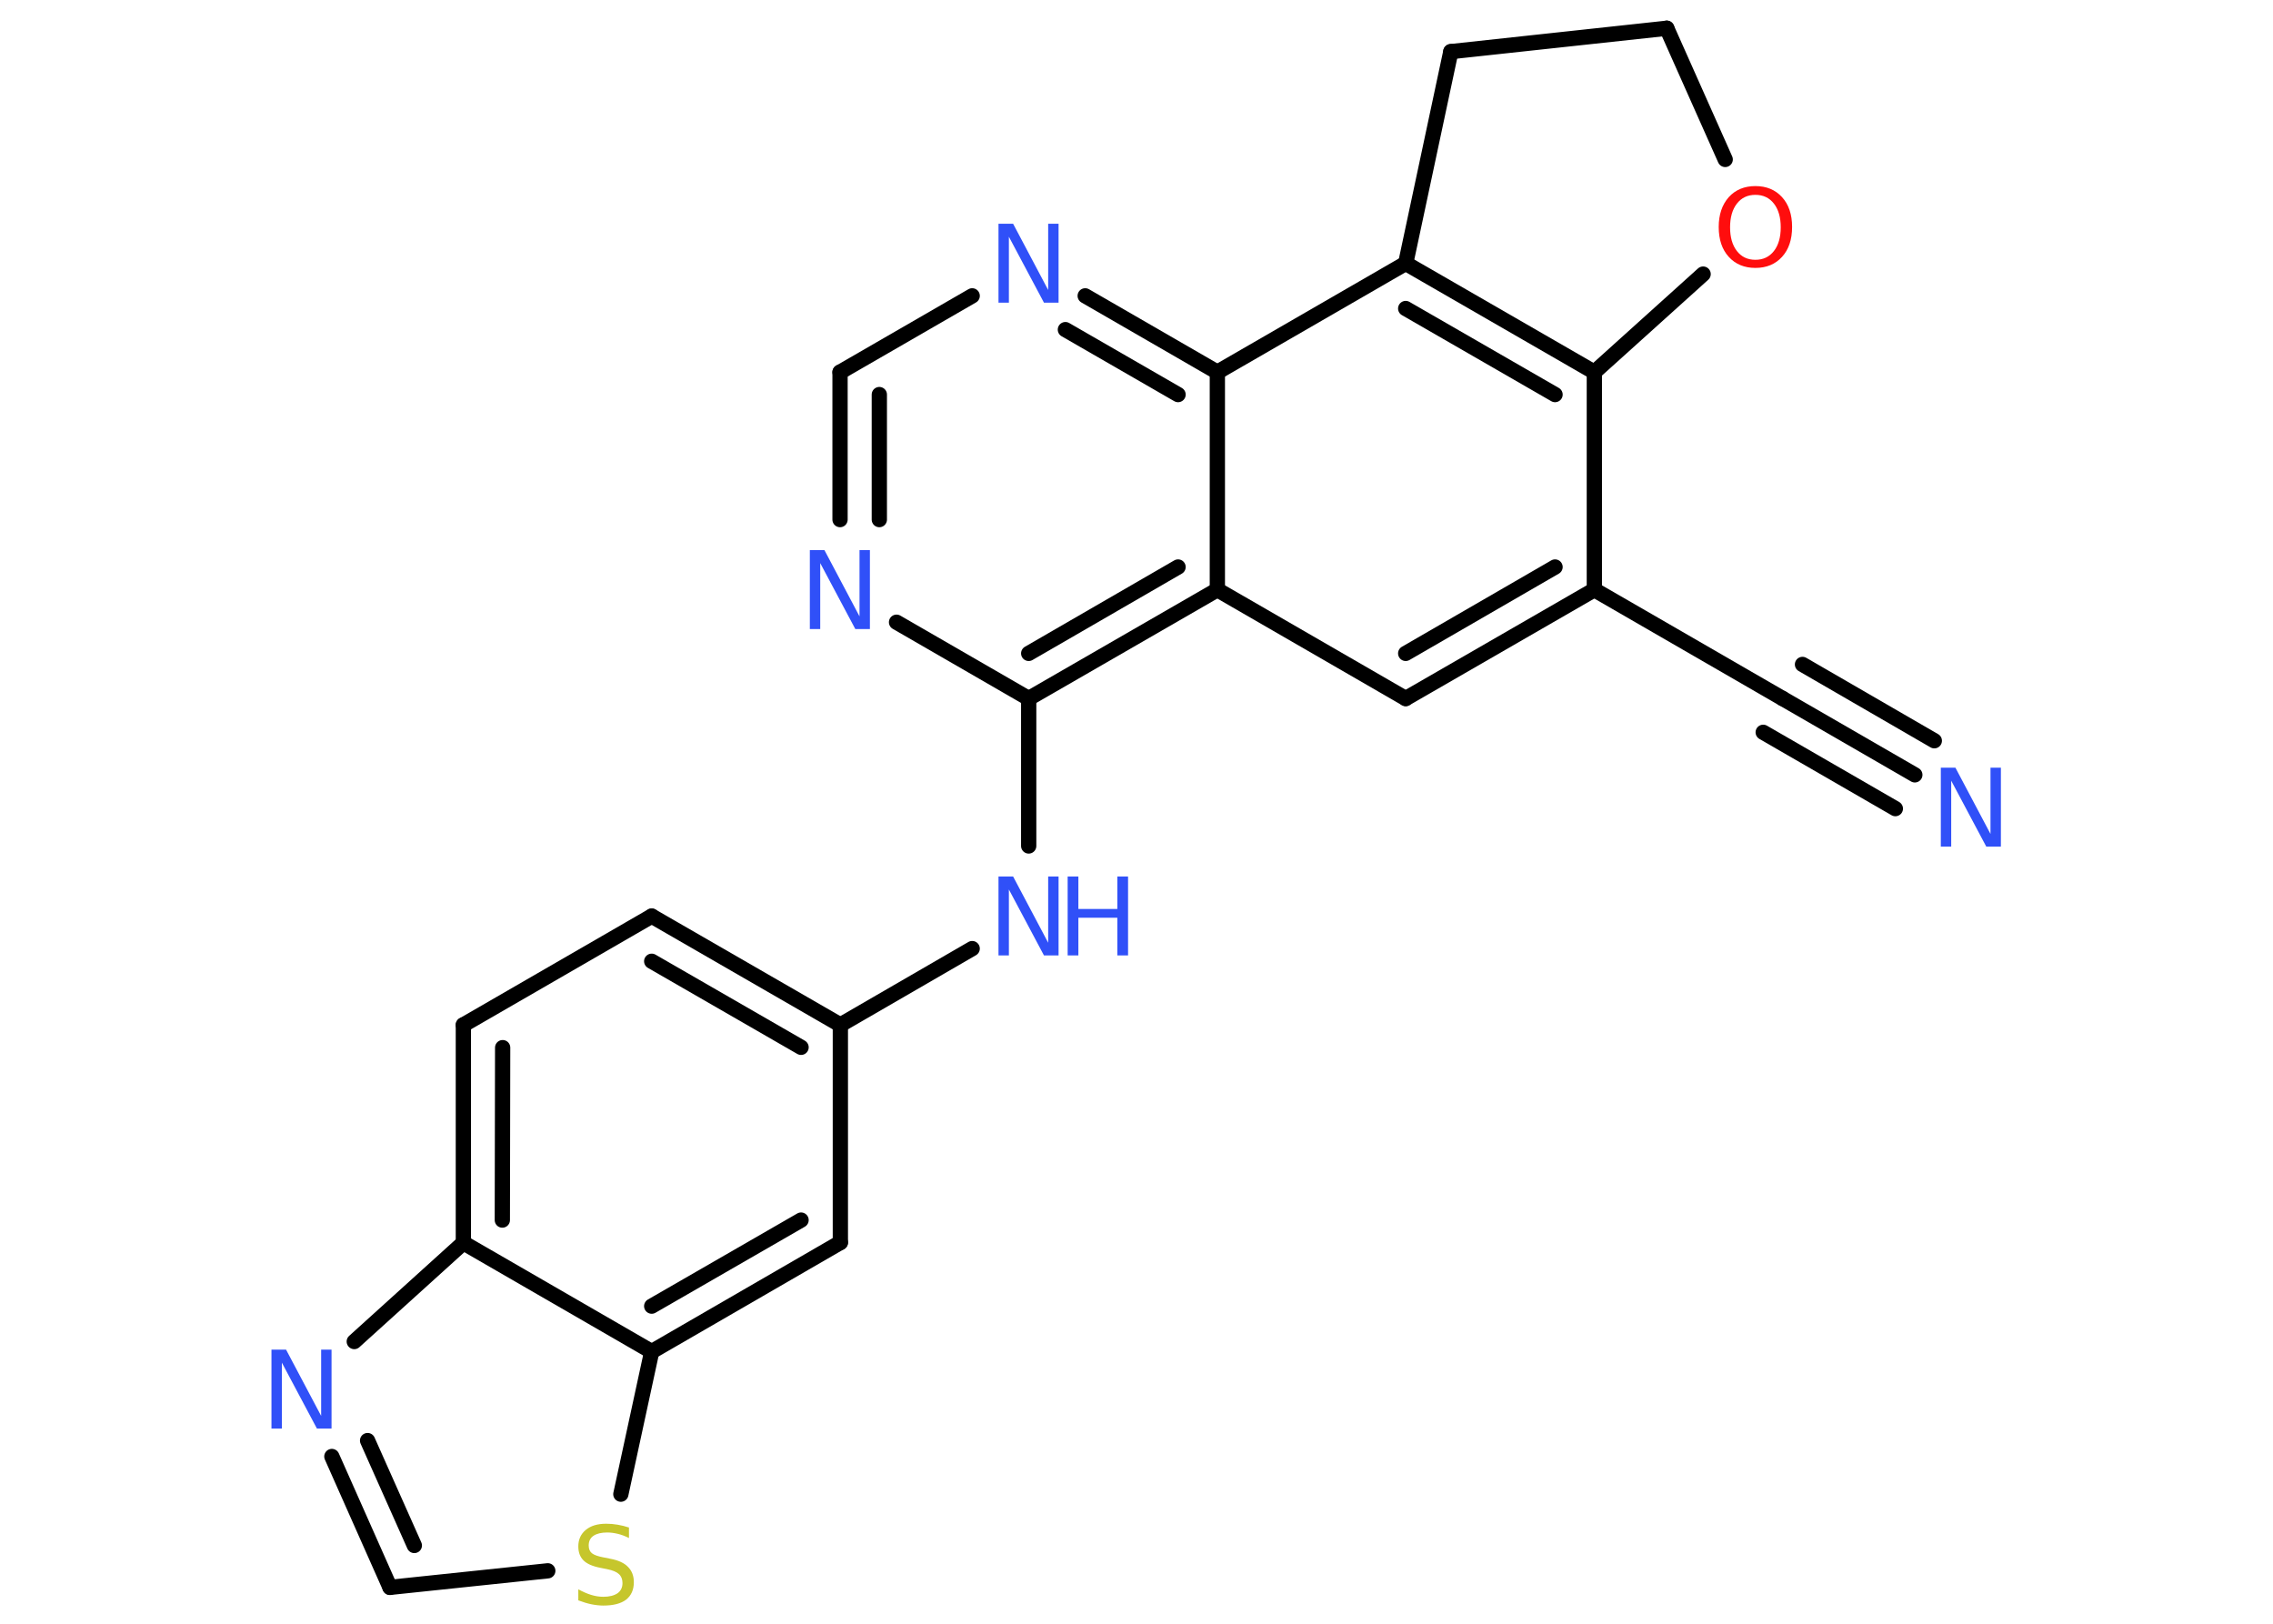 <?xml version='1.0' encoding='UTF-8'?>
<!DOCTYPE svg PUBLIC "-//W3C//DTD SVG 1.1//EN" "http://www.w3.org/Graphics/SVG/1.1/DTD/svg11.dtd">
<svg version='1.2' xmlns='http://www.w3.org/2000/svg' xmlns:xlink='http://www.w3.org/1999/xlink' width='70.0mm' height='50.0mm' viewBox='0 0 70.0 50.0'>
  <desc>Generated by the Chemistry Development Kit (http://github.com/cdk)</desc>
  <g stroke-linecap='round' stroke-linejoin='round' stroke='#000000' stroke-width='.47' fill='#3050F8'>
    <rect x='.0' y='.0' width='70.0' height='50.0' fill='#FFFFFF' stroke='none'/>
    <g id='mol1' class='mol'>
      <g id='mol1bnd1' class='bond'>
        <line x1='58.97' y1='23.86' x2='54.9' y2='21.51'/>
        <line x1='58.37' y1='24.9' x2='54.3' y2='22.55'/>
        <line x1='59.57' y1='22.81' x2='55.51' y2='20.46'/>
      </g>
      <line id='mol1bnd2' class='bond' x1='54.9' y1='21.51' x2='49.1' y2='18.16'/>
      <g id='mol1bnd3' class='bond'>
        <line x1='43.29' y1='21.51' x2='49.1' y2='18.16'/>
        <line x1='43.29' y1='20.12' x2='47.89' y2='17.46'/>
      </g>
      <line id='mol1bnd4' class='bond' x1='43.29' y1='21.51' x2='37.49' y2='18.16'/>
      <g id='mol1bnd5' class='bond'>
        <line x1='31.68' y1='21.51' x2='37.49' y2='18.16'/>
        <line x1='31.68' y1='20.12' x2='36.28' y2='17.46'/>
      </g>
      <line id='mol1bnd6' class='bond' x1='31.68' y1='21.51' x2='31.68' y2='26.05'/>
      <line id='mol1bnd7' class='bond' x1='29.94' y1='29.21' x2='25.88' y2='31.56'/>
      <g id='mol1bnd8' class='bond'>
        <line x1='25.88' y1='31.56' x2='20.07' y2='28.21'/>
        <line x1='24.67' y1='32.25' x2='20.07' y2='29.6'/>
      </g>
      <line id='mol1bnd9' class='bond' x1='20.07' y1='28.21' x2='14.27' y2='31.56'/>
      <g id='mol1bnd10' class='bond'>
        <line x1='14.27' y1='31.56' x2='14.27' y2='38.27'/>
        <line x1='15.48' y1='32.26' x2='15.47' y2='37.57'/>
      </g>
      <line id='mol1bnd11' class='bond' x1='14.27' y1='38.27' x2='10.91' y2='41.31'/>
      <g id='mol1bnd12' class='bond'>
        <line x1='10.22' y1='44.85' x2='12.01' y2='48.88'/>
        <line x1='11.32' y1='44.36' x2='12.76' y2='47.59'/>
      </g>
      <line id='mol1bnd13' class='bond' x1='12.01' y1='48.88' x2='16.87' y2='48.37'/>
      <line id='mol1bnd14' class='bond' x1='19.12' y1='46.01' x2='20.07' y2='41.62'/>
      <line id='mol1bnd15' class='bond' x1='14.27' y1='38.27' x2='20.07' y2='41.62'/>
      <g id='mol1bnd16' class='bond'>
        <line x1='20.07' y1='41.62' x2='25.88' y2='38.26'/>
        <line x1='20.07' y1='40.22' x2='24.67' y2='37.57'/>
      </g>
      <line id='mol1bnd17' class='bond' x1='25.88' y1='31.56' x2='25.88' y2='38.26'/>
      <line id='mol1bnd18' class='bond' x1='31.68' y1='21.51' x2='27.61' y2='19.16'/>
      <g id='mol1bnd19' class='bond'>
        <line x1='25.87' y1='11.46' x2='25.87' y2='16.0'/>
        <line x1='27.08' y1='12.15' x2='27.08' y2='16.0'/>
      </g>
      <line id='mol1bnd20' class='bond' x1='25.87' y1='11.46' x2='29.94' y2='9.11'/>
      <g id='mol1bnd21' class='bond'>
        <line x1='37.49' y1='11.46' x2='33.42' y2='9.11'/>
        <line x1='36.28' y1='12.15' x2='32.81' y2='10.15'/>
      </g>
      <line id='mol1bnd22' class='bond' x1='37.49' y1='18.16' x2='37.49' y2='11.46'/>
      <line id='mol1bnd23' class='bond' x1='37.49' y1='11.46' x2='43.29' y2='8.11'/>
      <g id='mol1bnd24' class='bond'>
        <line x1='49.1' y1='11.46' x2='43.29' y2='8.11'/>
        <line x1='47.89' y1='12.15' x2='43.29' y2='9.5'/>
      </g>
      <line id='mol1bnd25' class='bond' x1='49.1' y1='18.16' x2='49.1' y2='11.46'/>
      <line id='mol1bnd26' class='bond' x1='49.1' y1='11.46' x2='52.45' y2='8.44'/>
      <line id='mol1bnd27' class='bond' x1='53.13' y1='4.91' x2='51.33' y2='.87'/>
      <line id='mol1bnd28' class='bond' x1='51.33' y1='.87' x2='44.68' y2='1.59'/>
      <line id='mol1bnd29' class='bond' x1='43.29' y1='8.11' x2='44.68' y2='1.59'/>
      <path id='mol1atm1' class='atom' d='M59.78 23.64h.44l1.08 2.04v-2.04h.32v2.43h-.45l-1.08 -2.03v2.03h-.32v-2.43z' stroke='none'/>
      <g id='mol1atm7' class='atom'>
        <path d='M30.76 26.99h.44l1.08 2.04v-2.04h.32v2.43h-.45l-1.08 -2.03v2.03h-.32v-2.43z' stroke='none'/>
        <path d='M32.88 26.99h.33v1.0h1.2v-1.0h.33v2.43h-.33v-1.16h-1.2v1.16h-.33v-2.43z' stroke='none'/>
      </g>
      <path id='mol1atm12' class='atom' d='M8.37 41.56h.44l1.08 2.04v-2.04h.32v2.43h-.45l-1.08 -2.03v2.03h-.32v-2.43z' stroke='none'/>
      <path id='mol1atm14' class='atom' d='M19.37 47.04v.32q-.18 -.09 -.35 -.13q-.17 -.04 -.32 -.04q-.27 .0 -.42 .1q-.15 .1 -.15 .3q.0 .16 .1 .24q.1 .08 .37 .13l.2 .04q.37 .07 .54 .25q.18 .18 .18 .47q.0 .35 -.24 .54q-.24 .18 -.7 .18q-.17 .0 -.37 -.04q-.19 -.04 -.4 -.12v-.34q.2 .11 .39 .17q.19 .06 .38 .06q.28 .0 .44 -.11q.15 -.11 .15 -.31q.0 -.18 -.11 -.28q-.11 -.1 -.36 -.15l-.2 -.04q-.37 -.07 -.53 -.23q-.16 -.16 -.16 -.43q.0 -.32 .23 -.51q.23 -.19 .63 -.19q.17 .0 .35 .03q.18 .03 .36 .09z' stroke='none' fill='#C6C62C'/>
      <path id='mol1atm17' class='atom' d='M24.95 16.94h.44l1.08 2.04v-2.04h.32v2.43h-.45l-1.08 -2.03v2.03h-.32v-2.43z' stroke='none'/>
      <path id='mol1atm19' class='atom' d='M30.76 6.89h.44l1.08 2.04v-2.04h.32v2.43h-.45l-1.08 -2.03v2.03h-.32v-2.43z' stroke='none'/>
      <path id='mol1atm23' class='atom' d='M54.06 6.0q-.36 .0 -.57 .27q-.21 .27 -.21 .73q.0 .46 .21 .73q.21 .27 .57 .27q.36 .0 .57 -.27q.21 -.27 .21 -.73q.0 -.46 -.21 -.73q-.21 -.27 -.57 -.27zM54.06 5.73q.51 .0 .82 .34q.31 .34 .31 .92q.0 .58 -.31 .92q-.31 .34 -.82 .34q-.51 .0 -.82 -.34q-.31 -.34 -.31 -.92q.0 -.57 .31 -.92q.31 -.34 .82 -.34z' stroke='none' fill='#FF0D0D'/>
    </g>
  </g>
</svg>
